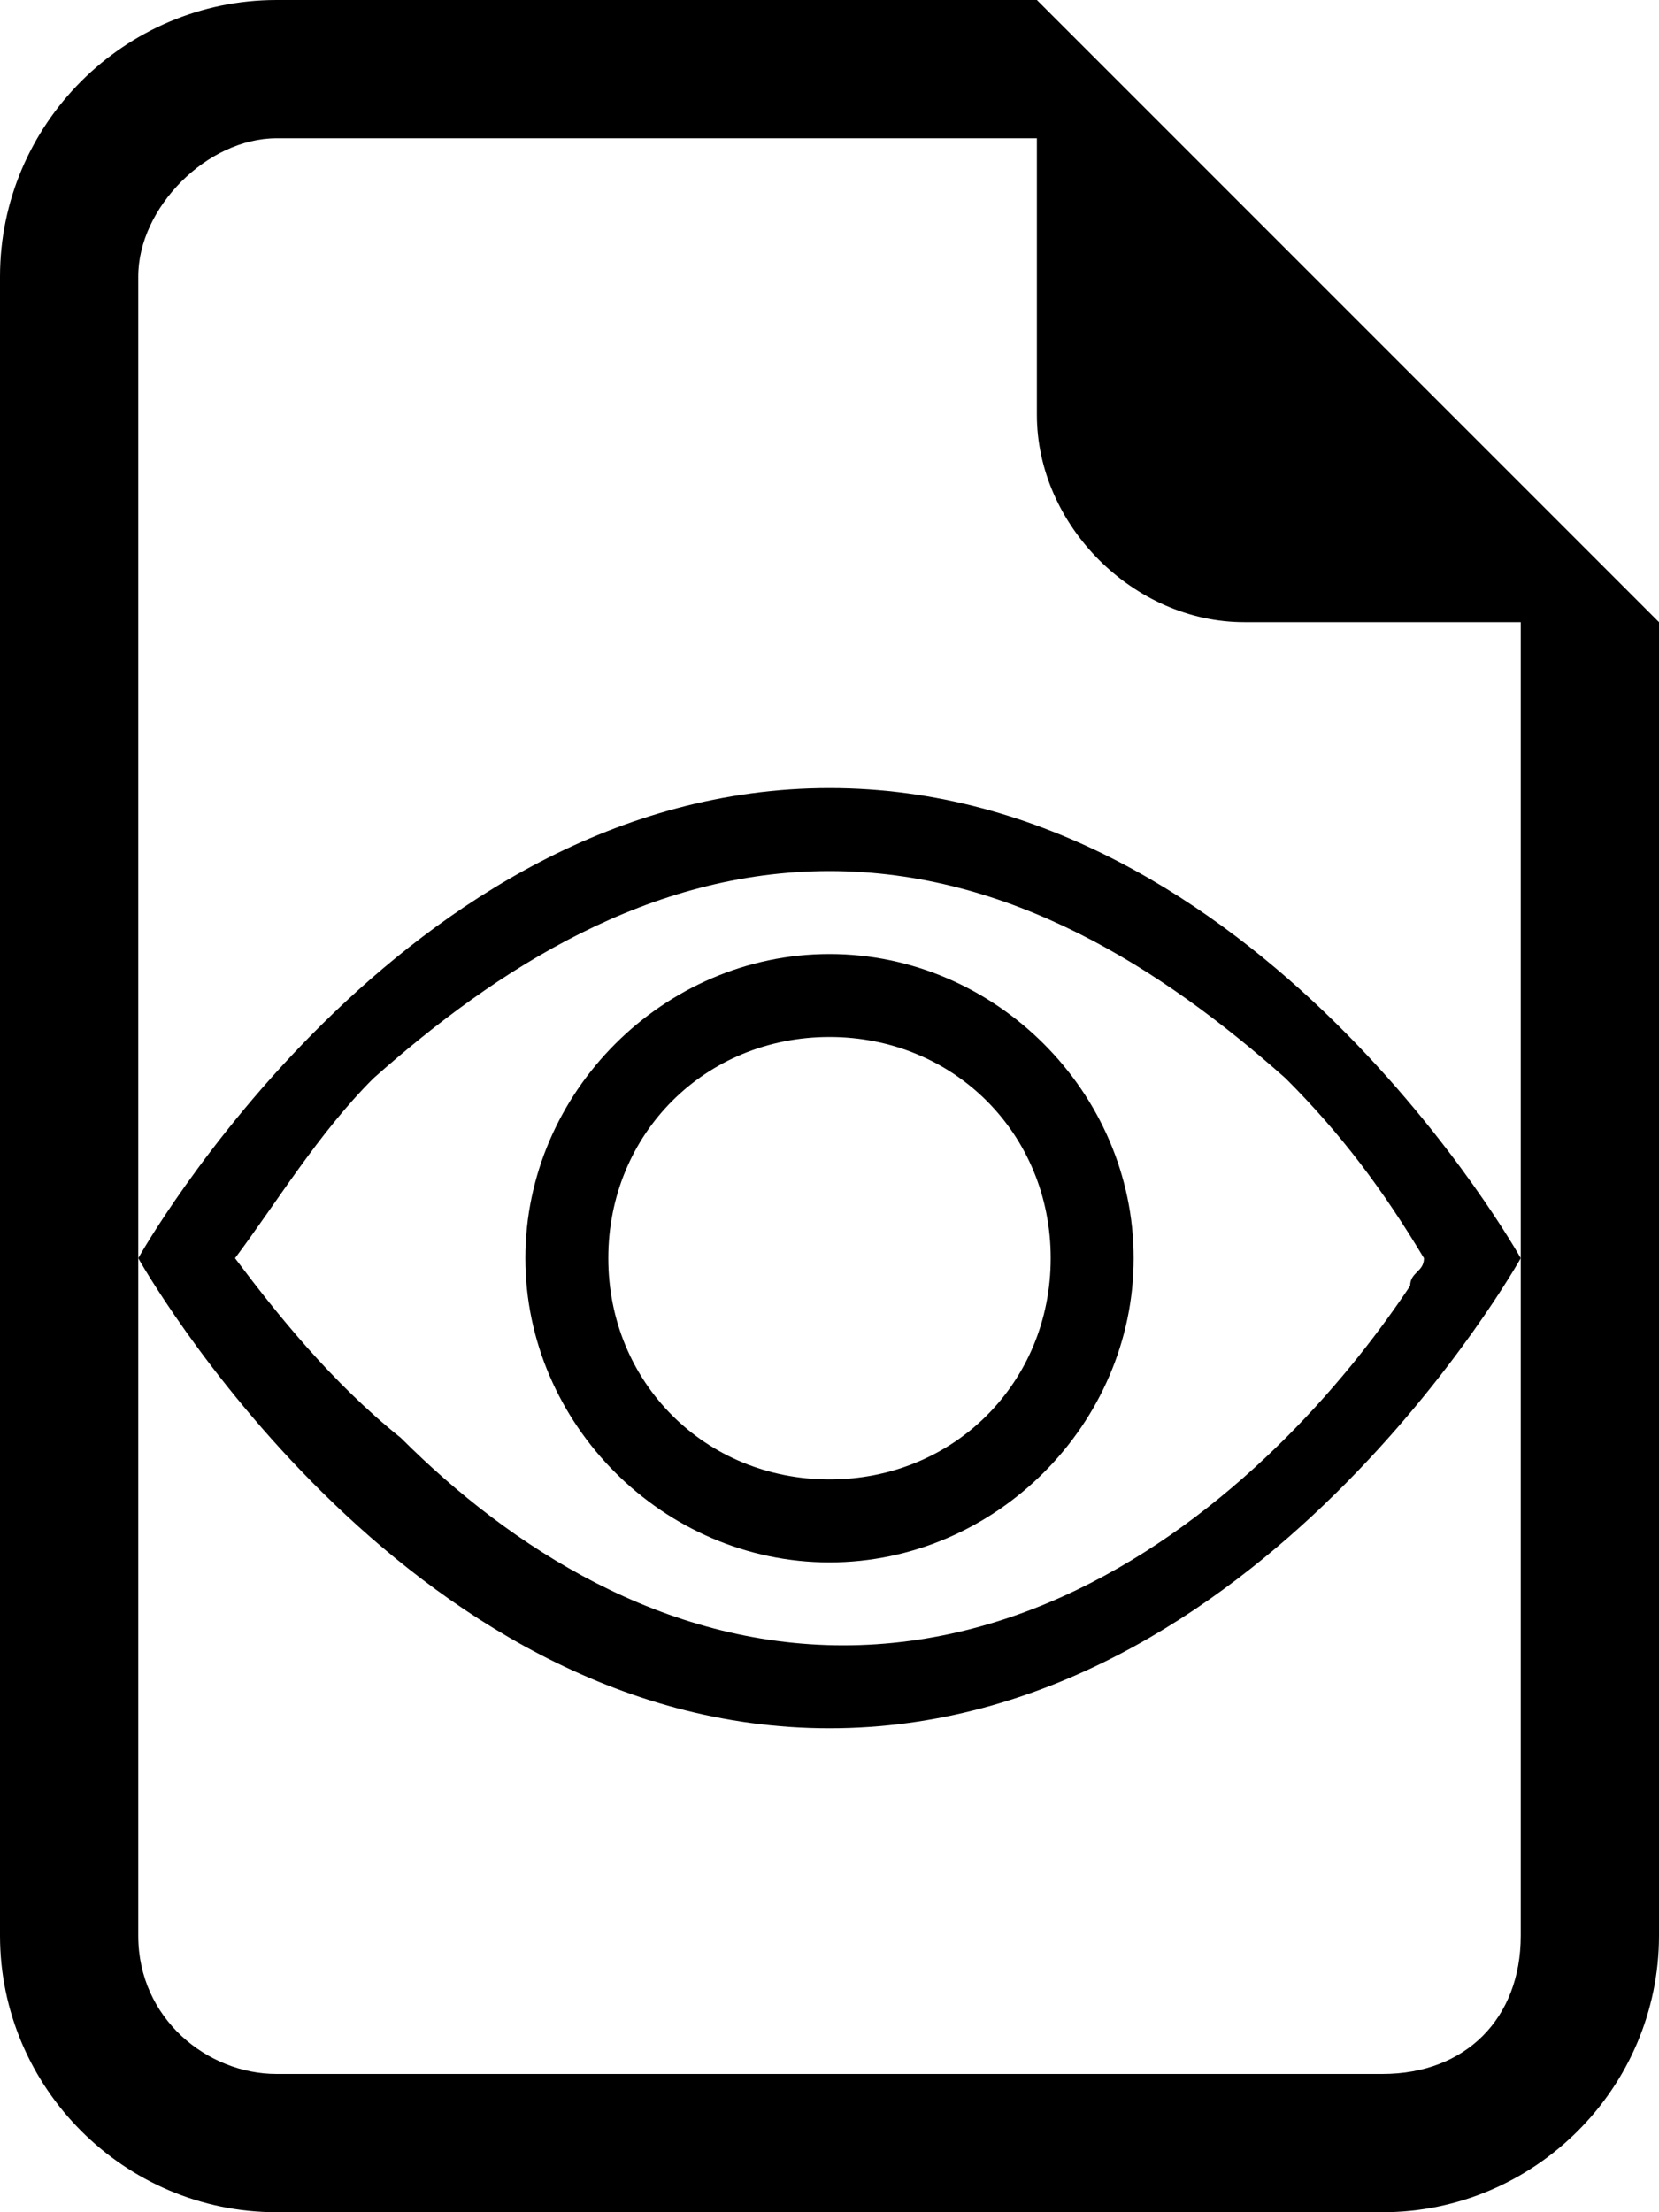 <?xml version="1.0" encoding="utf-8"?>
<!-- Generator: Adobe Illustrator 25.0.0, SVG Export Plug-In . SVG Version: 6.00 Build 0)  -->
<svg version="1.1" id="Слой_1" xmlns="http://www.w3.org/2000/svg" xmlns:xlink="http://www.w3.org/1999/xlink" x="0px" y="0px"
	 viewBox="0 0 12 16" style="enable-background:new 0 0 12 16;" xml:space="preserve">
<path d="M12,4.5V14c0,1.1-0.9,2-2,2H2c-1.1,0-2-0.9-2-2V2c0-1.1,0.9-2,2-2h5.5L12,4.5z M9,4.5C8.2,4.5,7.5,3.8,7.5,3V1H2
	C1.5,1,1,1.5,1,2v12c0,0.6,0.5,1,1,1h8c0.6,0,1-0.4,1-1V4.5H9z"/>
<path d="M11,9.1c0,0-1.9-3.4-5-3.4S1,9.1,1,9.1s1.9,3.4,5,3.4S11,9.1,11,9.1z M1.7,9.1c0.3-0.4,0.6-0.9,1-1.3C3.6,7,4.7,6.3,6,6.3
	S8.4,7,9.3,7.8c0.4,0.4,0.7,0.8,1,1.3c0,0.1-0.1,0.1-0.1,0.2C10,9.6,9.7,10,9.3,10.4c-0.8,0.8-1.9,1.5-3.2,1.5s-2.4-0.7-3.2-1.5
	C2.4,10,2,9.5,1.7,9.1L1.7,9.1z"/>
<path d="M6,7.5c-0.9,0-1.6,0.7-1.6,1.6c0,0.9,0.7,1.6,1.6,1.6S7.6,10,7.6,9.1C7.6,8.2,6.9,7.5,6,7.5z M3.8,9.1c0-1.2,1-2.2,2.2-2.2
	s2.2,1,2.2,2.2s-1,2.2-2.2,2.2S3.8,10.3,3.8,9.1z"/>
</svg>
